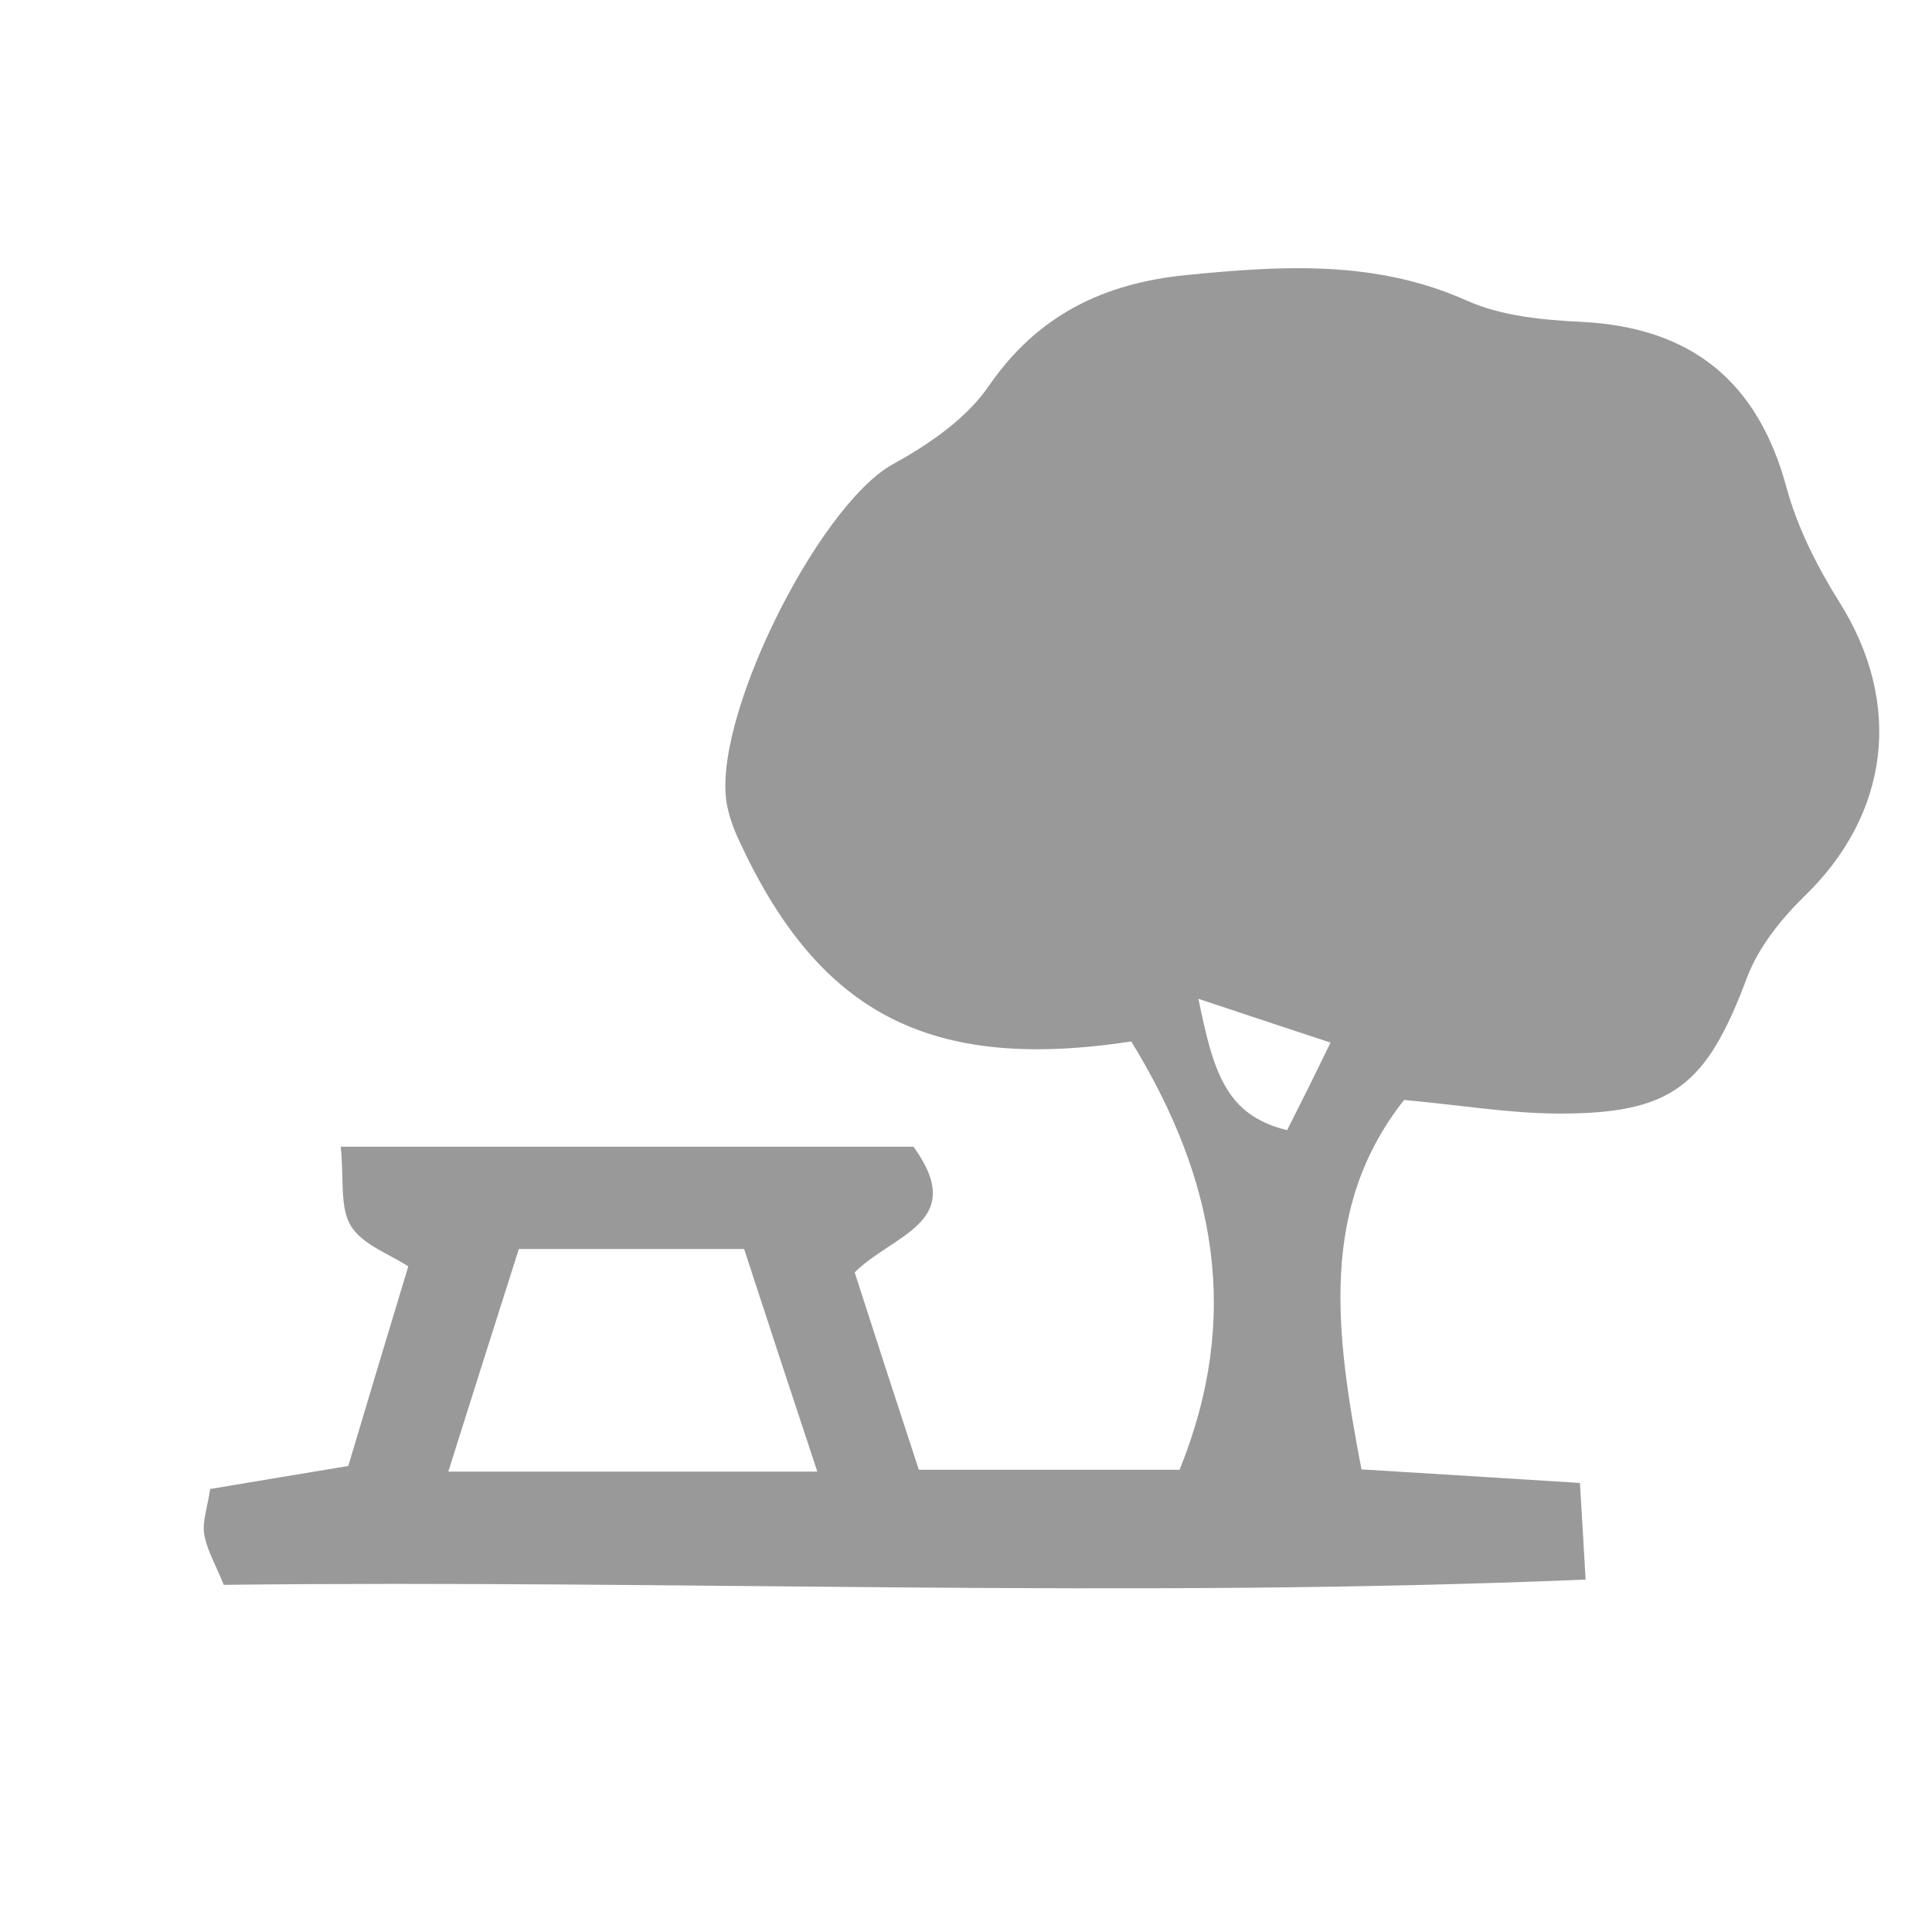 <?xml version="1.0" encoding="utf-8"?>
<!-- Generator: Adobe Illustrator 19.2.1, SVG Export Plug-In . SVG Version: 6.00 Build 0)  -->
<svg version="1.1" id="Layer_1" xmlns="http://www.w3.org/2000/svg" xmlns:xlink="http://www.w3.org/1999/xlink" x="0px" y="0px"
	 viewBox="0 0 512 512" style="enable-background:new 0 0 512 512;" xml:space="preserve">
<style type="text/css">
	.st0{fill:#999999;}
</style>
<path class="st0" d="M487.6,159.8c-5.9-9.4-11.2-19.8-14.1-30.4c-7.6-28.3-25.2-42.6-54.3-44.1c-10.2-0.5-21.2-1.5-30.4-5.6
	c-24.3-10.9-49.2-9.3-74.5-6.8c-21.8,2.2-39.2,10.5-52.2,29.3c-6,8.8-16,15.6-25.6,20.9c-19.9,11.1-48.7,68.9-43.7,90.9
	c0.7,3.3,2,6.6,3.5,9.7c21.1,45,50.3,60.4,103.5,52.3c22.3,36.4,29.3,72.8,12.8,113.5c-22.9,0-45.4,0-69.1,0
	c-6.1-18.6-11.7-35.8-17-52.3c10.2-10.2,30.1-13.2,15.6-33.3c-49.2,0-99.3,0-151.8,0c0.9,8.7-0.3,16.1,2.7,21s10.1,7.4,15.2,10.7
	c-6,19.8-11.2,37.1-15.9,52.9c-14.7,2.4-25.7,4.3-36.6,6.1c-0.8,5.2-2.1,8.7-1.6,11.9c0.7,4.2,3,8.1,5.2,13.5
	c120.1-1.4,239.4,3.7,360.9-1.4c-0.6-10.3-1-17.5-1.5-25.6c-20.5-1.3-38.5-2.4-57.9-3.6c-6.9-36.1-11.3-69.3,11.3-97.9
	c15.2,1.4,27.7,3.5,40.2,3.6c30.8,0.2,39.9-7.2,50.7-36.1c3-7.9,8.9-15.3,15-21.3C500.8,215.8,504.3,186.5,487.6,159.8z M118.8,390
	c6.6-21,12.6-39.8,18.7-59c21.1,0,39,0,59.7,0c6.2,19,12.4,37.9,19.4,59C183.4,390,153.1,390,118.8,390z M341.1,299.5
	c-16.1-3.9-19.5-15.1-23.5-34.8c15.1,5,24,8,35,11.6C348.1,285.6,344.8,292.2,341.1,299.5z"/>
</svg>
